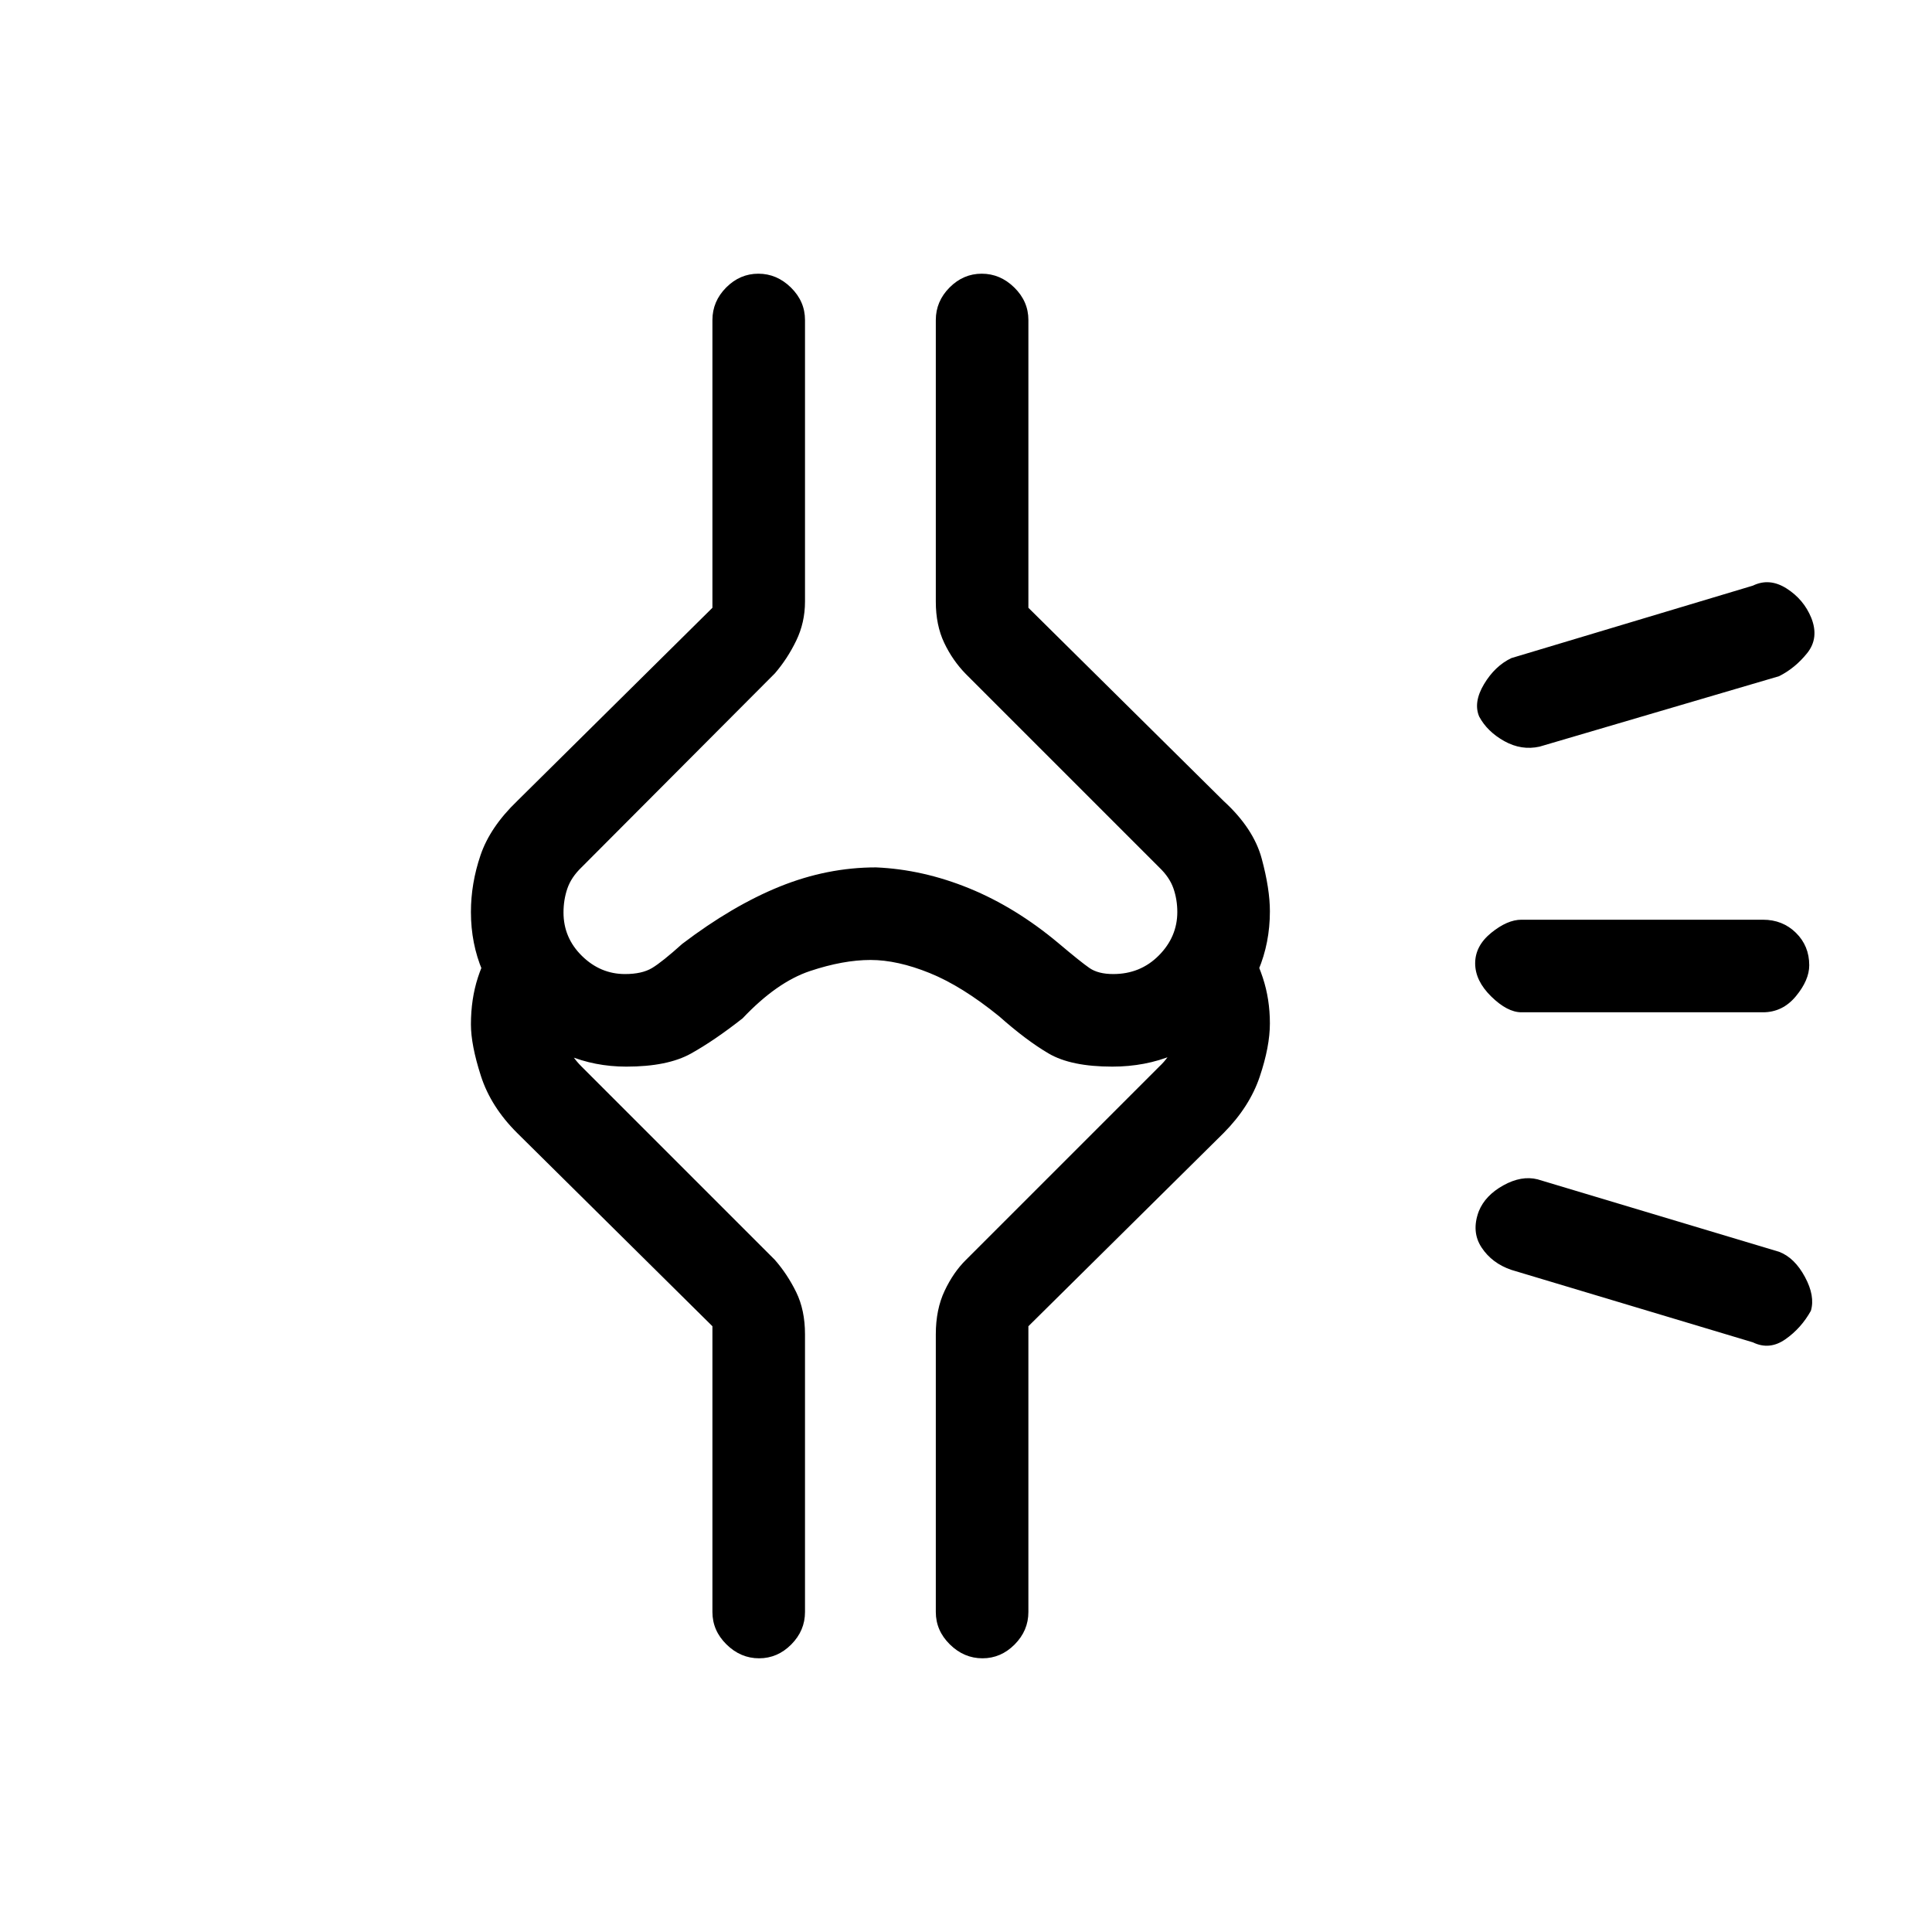 <svg xmlns="http://www.w3.org/2000/svg" height="20" viewBox="0 -960 960 960" width="20"><path d="M434-268Zm317-61q-9.65-3.29-14.82-11.14-5.18-7.86-1.36-18.02Q738-366 747-371t17-3l120 36q7.68 2.91 12.84 12.46 5.16 9.54 2.98 16.85Q895-300 887.11-294.5 879.22-289 871-293l-120-36Zm5-128q-7 0-15-7.83-8-7.84-8-16.5 0-8.67 8-15.17t15-6.5h120q9.78 0 16.39 6.51 6.61 6.5 6.61 16.12 0 7.37-6.61 15.37-6.61 8-16.39 8H756Zm9-132q-9 2-17.5-2.73-8.5-4.74-12.5-12.21-3-7.06 2.4-16.1 5.41-9.05 13.6-12.96l120-36q8.22-4 16.73 1.4 8.51 5.41 12.27 14.57 4 10.03-2 17.53-6 7.5-14 11.5l-119 35ZM311.24-430q-31.27 0-54.26-22.69Q234-475.38 234-506.85q0-14.15 4.76-28.17Q243.51-549.03 257-562l97-96v-143q0-9.25 6.82-16.13 6.83-6.87 16-6.87 9.18 0 16.18 6.87 7 6.88 7 16.13v139.9q0 10.41-4.37 19.45-4.38 9.04-10.63 16.27l-96 96.31q-5.15 4.94-7.08 10.56-1.92 5.62-1.92 11.92 0 12.59 9.17 21.59 9.18 9 21.41 9 8.42 0 13.42-3t15-12q25-19 48.51-28.5 23.51-9.5 47.78-9.5 23.28 1 46.32 10.41 23.04 9.42 44.33 27.24Q537-482 541.35-479t11.81 3q13.51 0 22.67-9.25 9.17-9.25 9.17-21.58 0-6.17-1.92-11.71-1.93-5.55-7.08-10.46l-96-96q-6.67-6.8-10.83-15.59-4.17-8.79-4.17-20.44V-801q0-9.25 6.82-16.13 6.83-6.87 16-6.87 9.18 0 16.18 6.87 7 6.88 7 16.13v143l97 96q14.89 13.62 18.94 28.66 4.06 15.05 4.06 26.15 0 31.35-22.8 54.27Q585.41-430 552.69-430q-20.46 0-31.58-6.5Q510-443 496.48-455q-18.48-15-34.53-21.5t-29.37-6.5q-13.58 0-30.08 5.5T369-454q-14 11-25.65 17.5-11.66 6.5-32.11 6.5ZM511-301v142q0 9.25-6.82 16.12-6.83 6.88-16 6.88-9.18 0-16.18-6.88-7-6.87-7-16.12v-138q0-12.35 4.38-21.6 4.37-9.26 10.62-15.4l96-96q5.15-4.82 7.08-10.23Q585-445.64 585-451q0-1.88.08-4.38.07-2.5-.08-5.62l33-33q5.94 9.12 9.47 19.79Q631-463.54 631-451.5q0 11.5-5.04 26.48Q620.92-410.03 608-397l-97 96Zm-157 0-97-96q-13.11-13.03-18.05-28.4Q234-440.77 234-451q0-12.54 3.46-23.25T247-493l33 32q1 3 .5 5.42-.5 2.43-.5 4.58 0 5.76 2 10.88 2 5.12 7 10.12l96 96q6.25 7.14 10.63 16.07Q400-309 400-297v138q0 9.25-6.82 16.12-6.83 6.88-16 6.88-9.18 0-16.18-6.88-7-6.87-7-16.12v-142Zm78-324Z"/></svg>